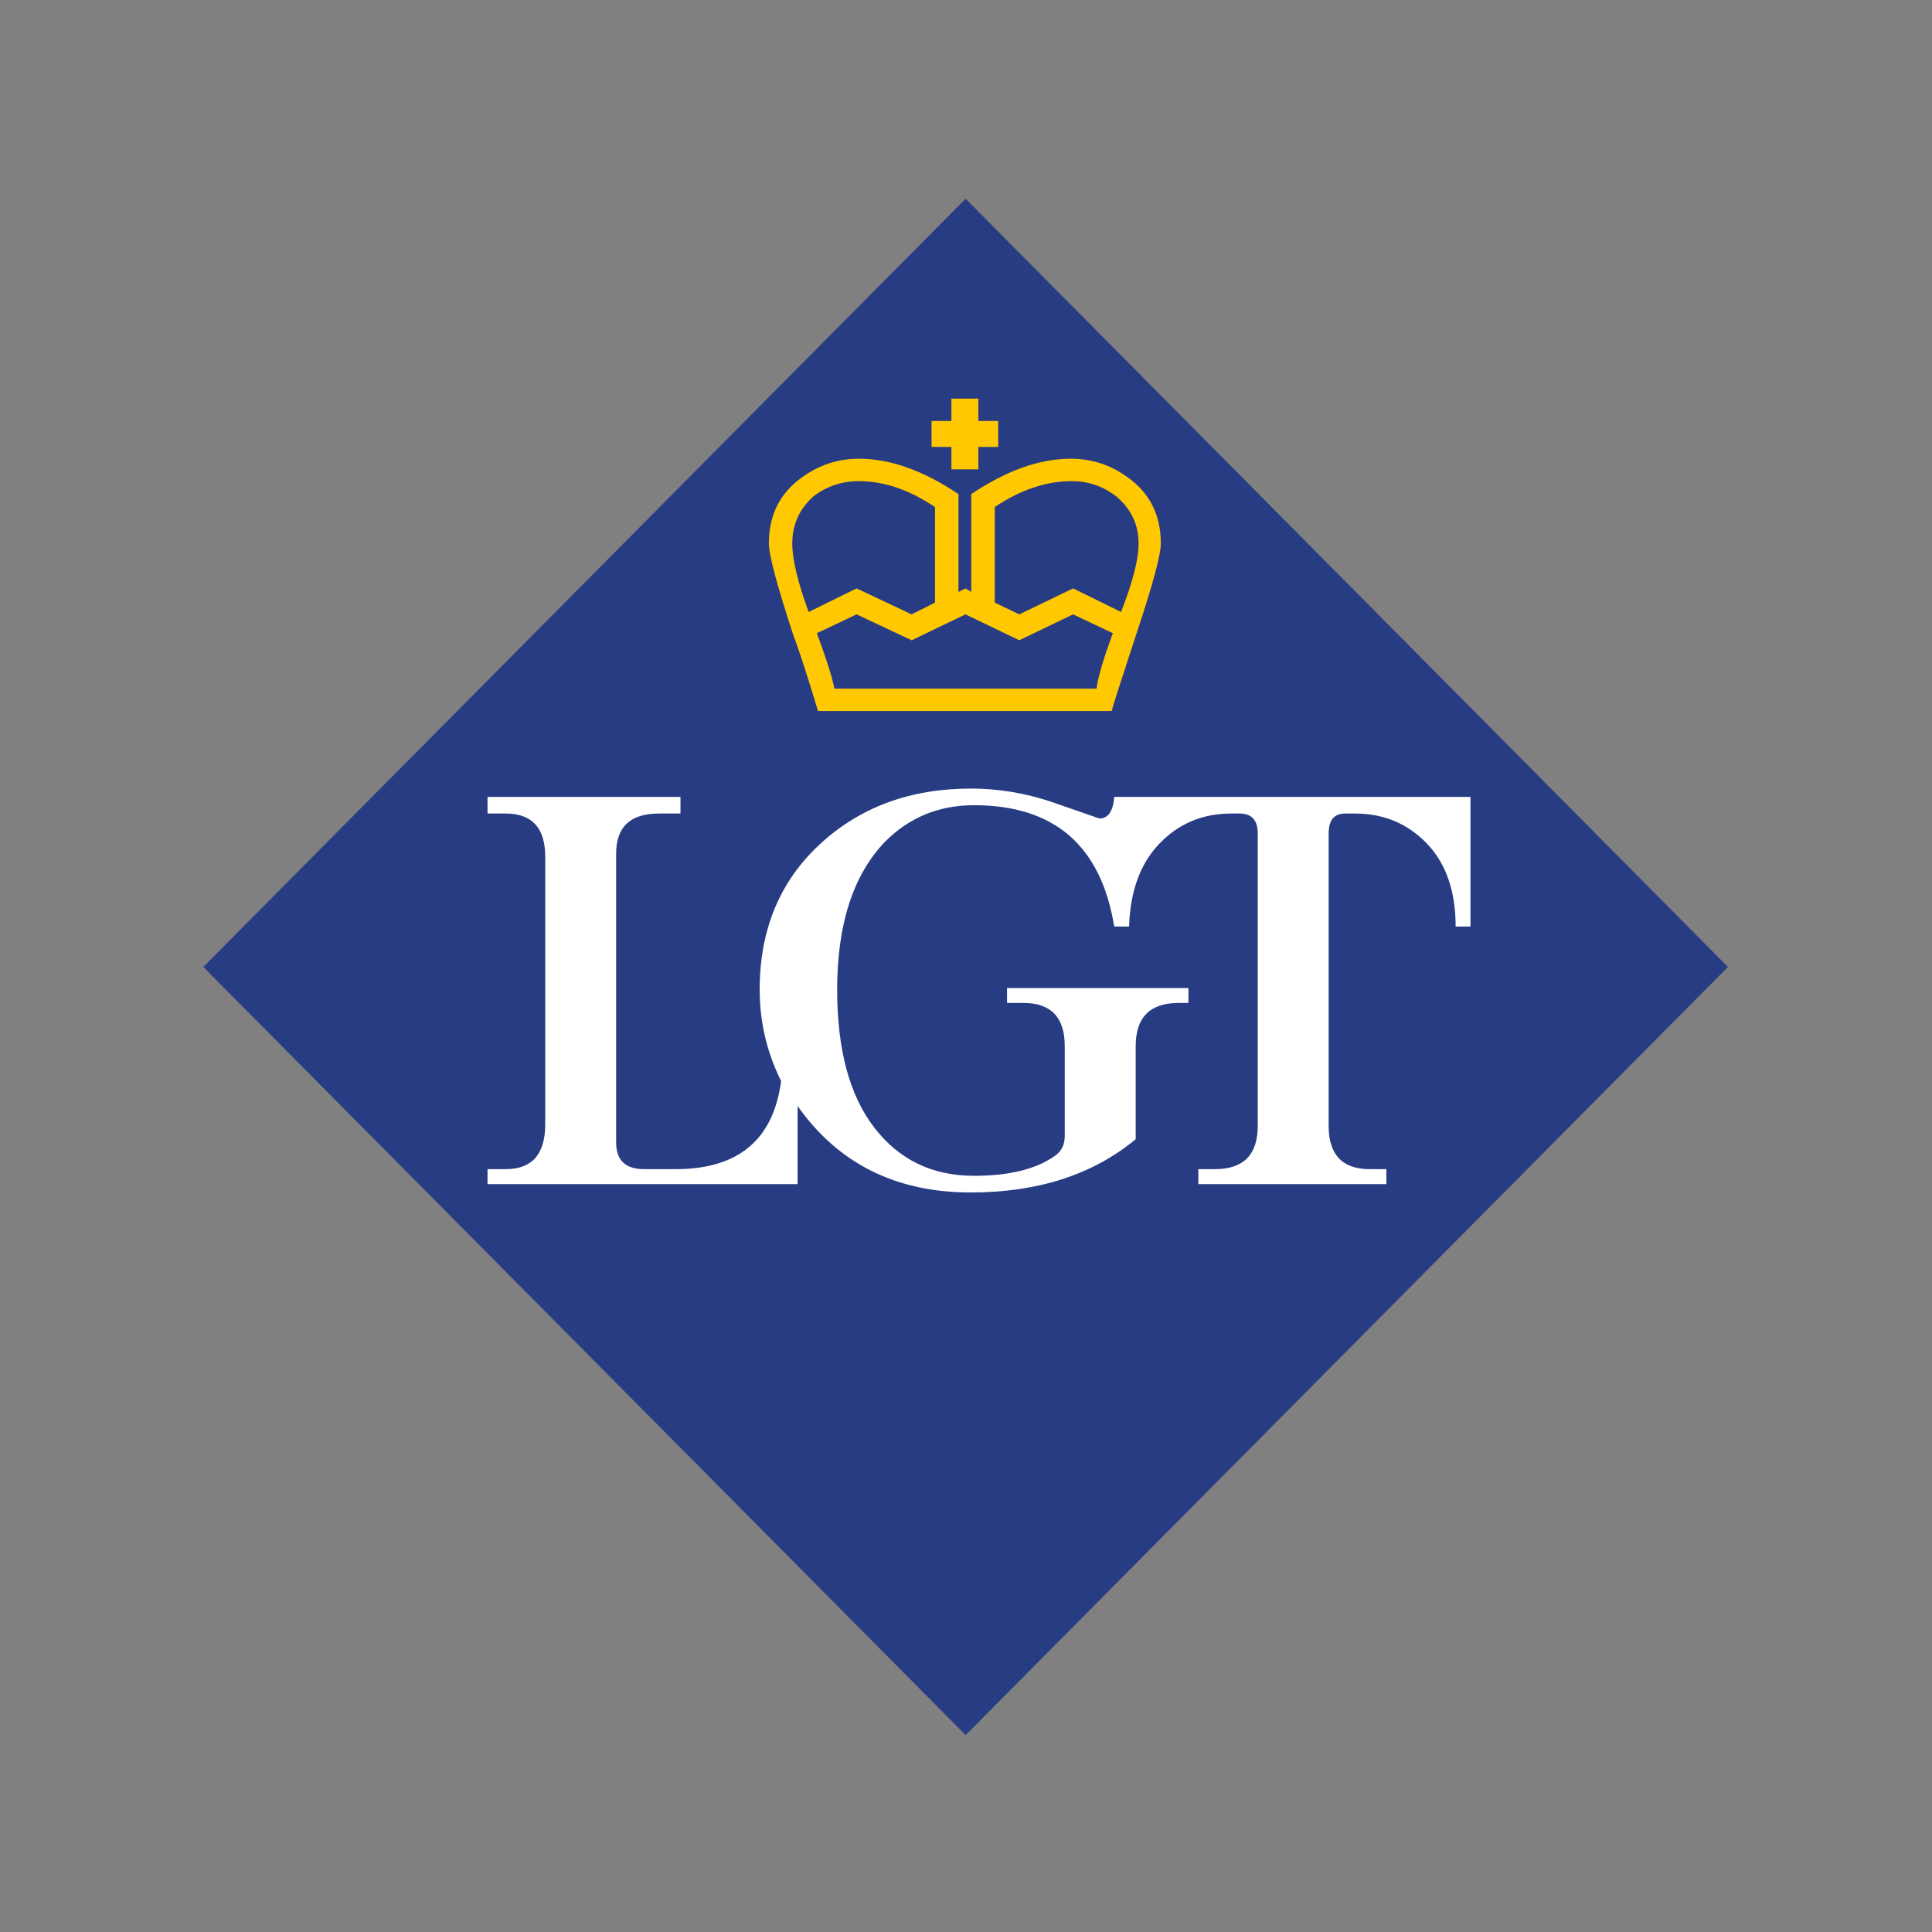 <?xml version="1.0" encoding="UTF-8" standalone="no"?>
<!-- Created with Inkscape (http://www.inkscape.org/) -->

<svg
   width="1000"
   height="1000"
   viewBox="0 0 264.583 264.583"
   version="1.1"
   id="svg1"
   xml:space="preserve"
   inkscape:export-filename="bitmap.svg"
   inkscape:export-xdpi="96"
   inkscape:export-ydpi="96"
   xmlns:inkscape="http://www.inkscape.org/namespaces/inkscape"
   xmlns:sodipodi="http://sodipodi.sourceforge.net/DTD/sodipodi-0.dtd"
   xmlns="http://www.w3.org/2000/svg"
   xmlns:svg="http://www.w3.org/2000/svg"><rect x="0" y="0" width="264.583" height="264.583" fill="#808080" stroke="none"/><sodipodi:namedview
     id="namedview1"
     pagecolor="#ffffff"
     bordercolor="#cccccc"
     borderopacity="1"
     inkscape:showpageshadow="0"
     inkscape:pageopacity="1"
     inkscape:pagecheckerboard="0"
     inkscape:deskcolor="#d1d1d1"
     inkscape:document-units="mm"
     inkscape:zoom="0.78290445"
     inkscape:cx="273.97979"
     inkscape:cy="547.95959"
     inkscape:window-width="1728"
     inkscape:window-height="1051"
     inkscape:window-x="0"
     inkscape:window-y="38"
     inkscape:window-maximized="1"
     inkscape:current-layer="layer1"><inkscape:page
       x="0"
       y="0"
       width="264.583"
       height="264.583"
       id="page2"
       margin="0"
       bleed="0" /></sodipodi:namedview><defs
     id="defs1" /><g
     inkscape:label="Layer 1"
     inkscape:groupmode="layer"
     id="layer1"><switch
       id="switch6"
       transform="matrix(0.261,0,0,0.263,27.84,27.218)">
    <g
   id="g6">
      <path
   fill="#283c83"
   d="M 0,400.017 400.006,800.001 800,400.017 400.006,0.001 Z"
   id="path1" />
      <path
   fill="#ffffff"
   d="m 641.97,335.693 c -10.102,-10.367 -22.663,-15.571 -37.652,-15.571 h -5.184 c -5.777,0 -8.649,3.455 -8.649,10.388 v 152.285 c 0,15 7.208,22.516 21.624,22.516 h 8.661 v 7.802 h -98.658 v -7.802 h 8.65 c 15.021,0 22.515,-7.516 22.515,-22.516 V 330.51 c 0,-6.933 -3.19,-10.388 -9.529,-10.388 h -4.325 c -15.01,0 -27.551,5.204 -37.642,15.571 -10.124,10.41 -15.435,24.826 -16.007,43.282 h -7.802 c -6.922,-42.105 -31.431,-63.179 -73.556,-63.179 -18.456,0 -34.049,6.36 -46.727,19.038 -16.738,17.332 -25.092,43.006 -25.092,77.022 0,31.154 6.478,55.08 19.474,71.817 12.975,16.728 30.423,25.102 52.345,25.102 18.466,0 32.585,-3.466 42.422,-10.388 3.456,-2.312 5.174,-5.756 5.174,-10.389 v -46.727 c 0,-14.999 -7.209,-22.505 -21.614,-22.505 h -8.672 v -7.77 h 95.191 v 7.77 h -5.184 c -15.01,0 -22.493,7.506 -22.493,22.505 v 48.443 c -22.494,18.487 -51.359,27.731 -86.542,27.731 -39.242,0 -69.528,-15.011 -90.866,-45.021 v 40.685 H 149.137 v -7.802 h 9.508 c 13.854,0 20.767,-7.791 20.767,-23.353 V 342.616 c 0,-15 -6.912,-22.494 -20.767,-22.494 h -9.508 v -8.65 h 101.245 v 8.65 h -11.236 c -15.011,0 -22.516,6.933 -22.516,20.776 v 150.578 c 0,9.212 4.897,13.834 14.713,13.834 h 16.441 c 32.883,0 51.338,-15.275 55.397,-45.868 -7.494,-14.999 -11.247,-30.847 -11.247,-47.585 0,-31.176 10.526,-56.394 31.59,-75.739 21.03,-19.314 47.437,-28.992 79.174,-28.992 14.417,0 28.547,2.321 42.401,6.943 16.717,5.767 25.081,8.649 25.081,8.649 4.601,0 7.208,-3.742 7.791,-11.247 h 186.938 v 67.504 h -7.791 c 0,-18.455 -5.056,-32.871 -15.148,-43.282 z"
   id="path2" />
      <path
   fill="#ffc800"
   d="m 489.823,225.916 c -8.343,25.176 -12.753,38.787 -13.177,40.844 H 322.549 c -5.311,-17.597 -9.826,-31.313 -13.505,-41.141 -8.184,-24.964 -12.286,-40.312 -12.286,-46.048 0,-14.734 5.725,-26.183 17.205,-34.377 9.01,-6.551 19.006,-9.826 30.073,-9.826 16.398,0 33.783,6.158 52.206,18.423 v 50.956 l 3.689,-1.854 3.031,1.854 v -50.956 c 18.435,-12.265 35.798,-18.423 52.196,-18.423 11.067,0 21.085,3.275 30.073,9.826 11.48,8.194 17.194,19.643 17.194,34.377 0.002,5.736 -4.175,21.191 -12.602,46.345 z"
   id="path3" />
      <path
   fill="#283c83"
   d="m 479.095,155.021 c -6.964,-5.321 -14.734,-7.981 -23.32,-7.981 -13.516,0 -27.021,4.494 -40.493,13.505 v 49.736 l 12.868,6.138 28.229,-13.525 25.176,12.285 c 6.127,-15.551 9.212,-27.412 9.212,-35.606 0,-9.828 -3.902,-18.001 -11.672,-24.552 z m -135.059,-7.982 c -9.011,0 -16.972,2.66 -23.946,7.981 -7.367,6.552 -11.046,14.725 -11.046,24.551 0,8.194 2.862,20.056 8.586,35.606 l 25.176,-12.285 28.854,13.525 12.286,-6.138 v -49.736 c -13.515,-9.01 -26.83,-13.504 -39.91,-13.504 z"
   id="path4" />
      <path
   fill="#283c83"
   d="m 428.149,229.902 -28.218,-13.484 -28.271,13.484 -28.854,-13.484 -20.872,9.806 c 4.908,13.112 8.004,22.717 9.212,28.854 h 137.54 c 0.806,-6.138 3.699,-15.742 8.565,-28.854 l -20.872,-9.806 z"
   id="path5" />
      <path
   fill="#ffc800"
   d="m 406.663,140.891 h -14.12 V 129.23 h -10.42 v -13.515 h 10.42 v -11.651 h 14.12 v 11.651 h 10.42 v 13.515 h -10.42 z"
   id="path6" />
    </g>
  </switch></g></svg>
